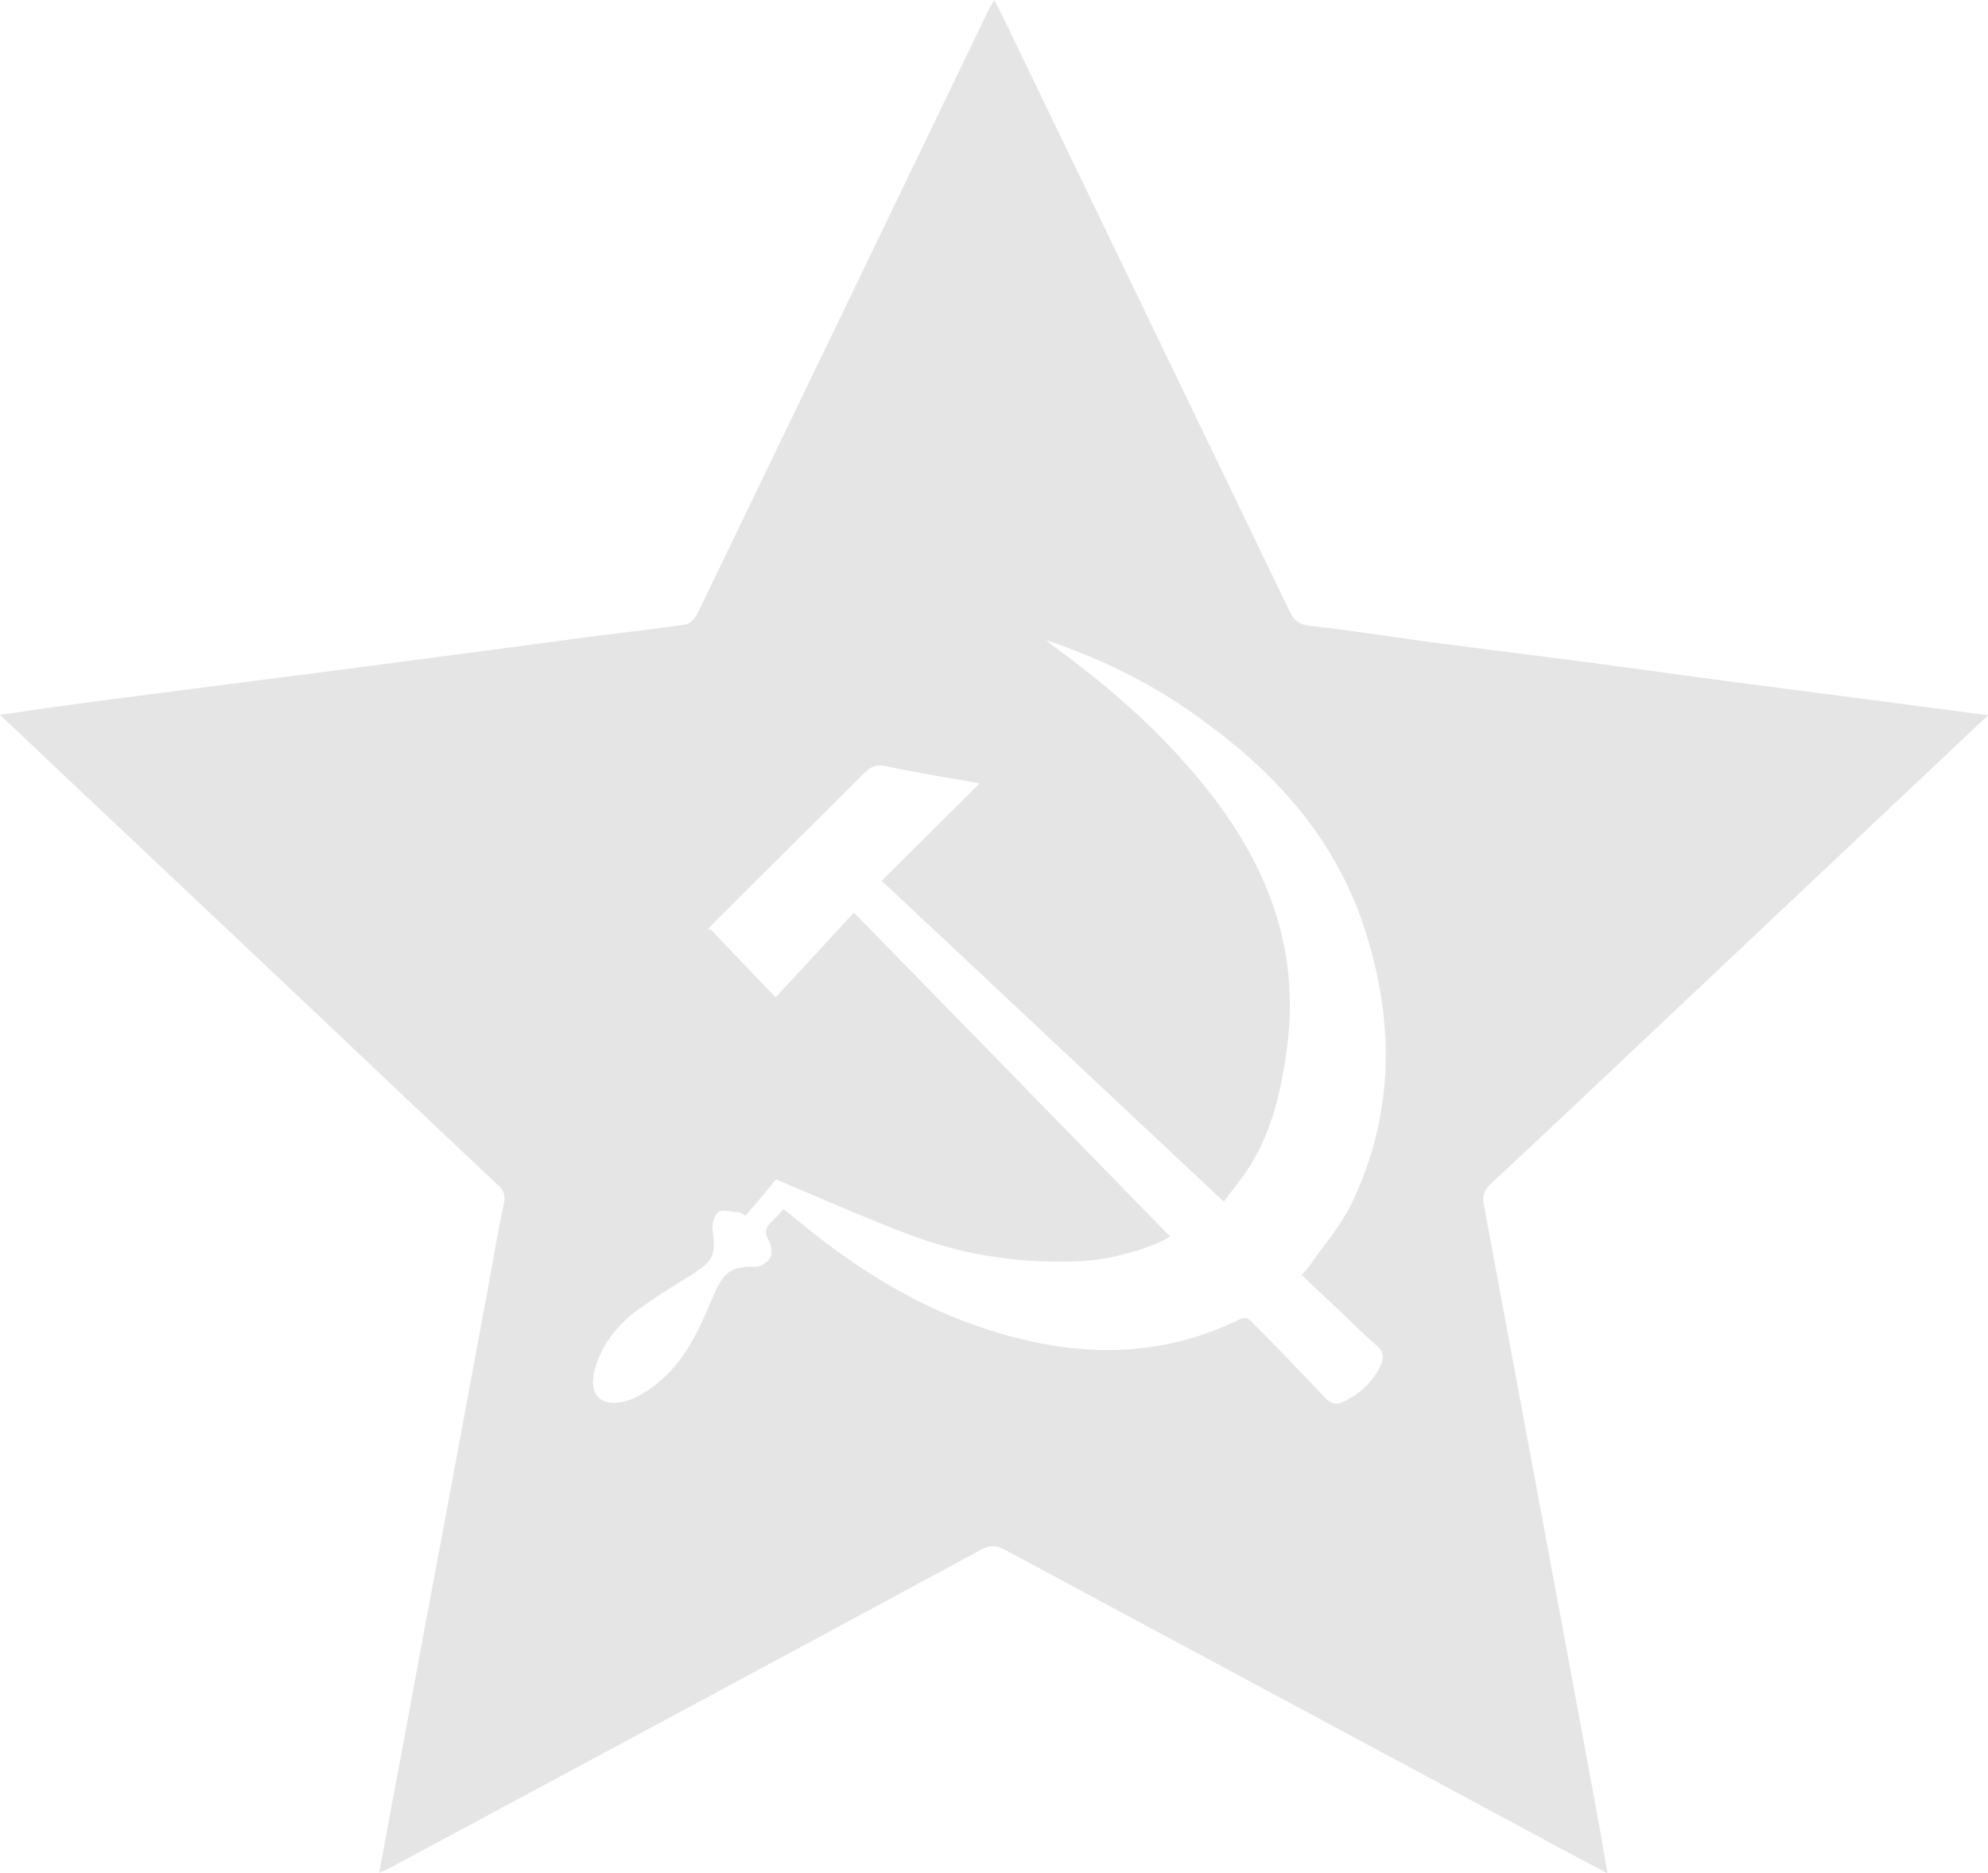 <svg width="174" height="164" viewBox="0 0 174 164" fill="none" xmlns="http://www.w3.org/2000/svg">
<g style="mix-blend-mode:multiply" opacity="0.5">
<path d="M140.694 164C138.807 163.006 137.036 162.089 135.303 161.133C119.555 152.646 103.769 144.198 88.02 135.711C87.289 135.329 86.75 135.214 85.941 135.634C68.691 144.962 51.403 154.252 34.115 163.541C33.845 163.694 33.576 163.771 33.191 163.962C33.922 159.948 34.654 156.048 35.385 152.187C36.502 146.109 37.618 140.069 38.774 133.991C40.121 126.727 41.469 119.464 42.817 112.2C43.24 109.869 43.625 107.537 44.126 105.243C44.241 104.593 44.049 104.172 43.587 103.752C37.926 98.438 32.305 93.086 26.645 87.734C19.445 80.93 12.206 74.125 4.967 67.282C3.388 65.791 1.771 64.262 0 62.58C1.925 62.312 3.619 62.045 5.352 61.815C9.241 61.28 13.13 60.783 17.019 60.286C21.37 59.713 25.721 59.178 30.072 58.604C33.845 58.107 37.618 57.61 41.392 57.113C45.127 56.616 48.862 56.119 52.597 55.622C55.061 55.316 57.564 55.049 60.028 54.667C60.413 54.59 60.837 54.132 61.029 53.749C65.842 43.772 70.655 33.794 75.468 23.816C79.164 16.132 82.861 8.487 86.557 0.803C86.673 0.573 86.827 0.382 87.019 0C87.289 0.535 87.52 0.956 87.712 1.338C96.106 18.732 104.5 36.164 112.894 53.558C113.279 54.361 113.703 54.667 114.588 54.781C118.362 55.202 122.135 55.813 125.908 56.31C130.298 56.884 134.687 57.419 139.038 57.992C143.389 58.566 147.702 59.178 152.053 59.751C155.788 60.248 159.522 60.707 163.257 61.204C166.761 61.663 170.227 62.121 174 62.618C173.307 63.268 172.806 63.765 172.267 64.262C162.988 73.016 153.67 81.809 144.39 90.563C139.77 94.921 135.188 99.279 130.529 103.599C129.913 104.172 129.72 104.708 129.874 105.472C130.837 110.633 131.8 115.794 132.762 120.993C133.956 127.415 135.149 133.8 136.343 140.222C137.537 146.721 138.769 153.258 139.962 159.757C140.193 161.095 140.424 162.471 140.694 164ZM91.563 56.043C91.832 56.234 92.063 56.463 92.333 56.654C96.337 59.598 100.149 62.809 103.46 66.517C109.891 73.628 113.934 81.656 112.663 91.557C112.201 95.189 111.431 98.744 109.506 101.917C108.813 103.026 107.965 104.058 107.118 105.205C97.069 95.8 87.25 86.549 77.162 77.107C80.088 74.201 82.899 71.411 85.749 68.582C83.015 68.085 80.281 67.664 77.586 67.091C76.739 66.9 76.238 67.091 75.66 67.664C71.271 72.061 66.805 76.457 62.415 80.853C62.223 81.044 62.03 81.312 61.838 81.503C61.953 81.427 62.069 81.388 62.146 81.312C63.917 83.185 65.727 85.058 67.883 87.314C70.154 84.867 72.426 82.421 74.736 79.897C84.054 89.416 93.218 98.82 102.421 108.263C100.496 109.41 97.03 110.289 94.72 110.404C89.561 110.671 84.555 109.945 79.742 108.148C75.776 106.657 71.926 104.937 67.921 103.255C67.151 104.172 66.227 105.319 65.264 106.428C64.995 106.313 64.802 106.122 64.571 106.122C63.994 106.084 63.262 105.855 62.877 106.122C62.492 106.39 62.3 107.193 62.377 107.689C62.646 109.907 62.454 110.365 60.605 111.551C58.911 112.621 57.179 113.653 55.6 114.838C53.867 116.176 52.558 117.896 52.019 120.076C51.519 122.063 52.558 123.172 54.56 122.713C55.253 122.56 55.946 122.216 56.524 121.834C58.449 120.611 59.835 118.852 60.875 116.864C61.529 115.603 62.069 114.303 62.646 113.003C63.455 111.245 64.186 110.862 66.15 110.901C66.612 110.901 67.228 110.48 67.421 110.098C67.613 109.677 67.498 108.989 67.267 108.569C66.882 107.881 66.997 107.46 67.536 106.963C67.883 106.619 68.229 106.275 68.576 105.855C69.115 106.275 69.577 106.657 70 107.001C74.698 110.862 79.781 114.112 85.556 116.1C93.257 118.776 100.919 119.196 108.466 115.526C109.159 115.182 109.467 115.603 109.814 115.985C111.893 118.088 113.972 120.228 115.974 122.369C116.475 122.904 116.937 123.019 117.591 122.713C119.055 122.025 120.133 120.993 120.826 119.579C121.134 118.929 121.134 118.355 120.518 117.82C119.632 117.055 118.747 116.214 117.9 115.373C116.59 114.15 115.281 112.889 113.934 111.627C114.242 111.283 114.473 111.015 114.665 110.748C115.859 109.027 117.283 107.384 118.208 105.549C122.058 97.674 122.096 89.531 119.44 81.312C116.975 73.704 111.931 67.932 105.54 63.268C101.381 60.133 96.684 57.763 91.563 56.043Z" fill="#CCCCCC"/>
</g>
</svg>

